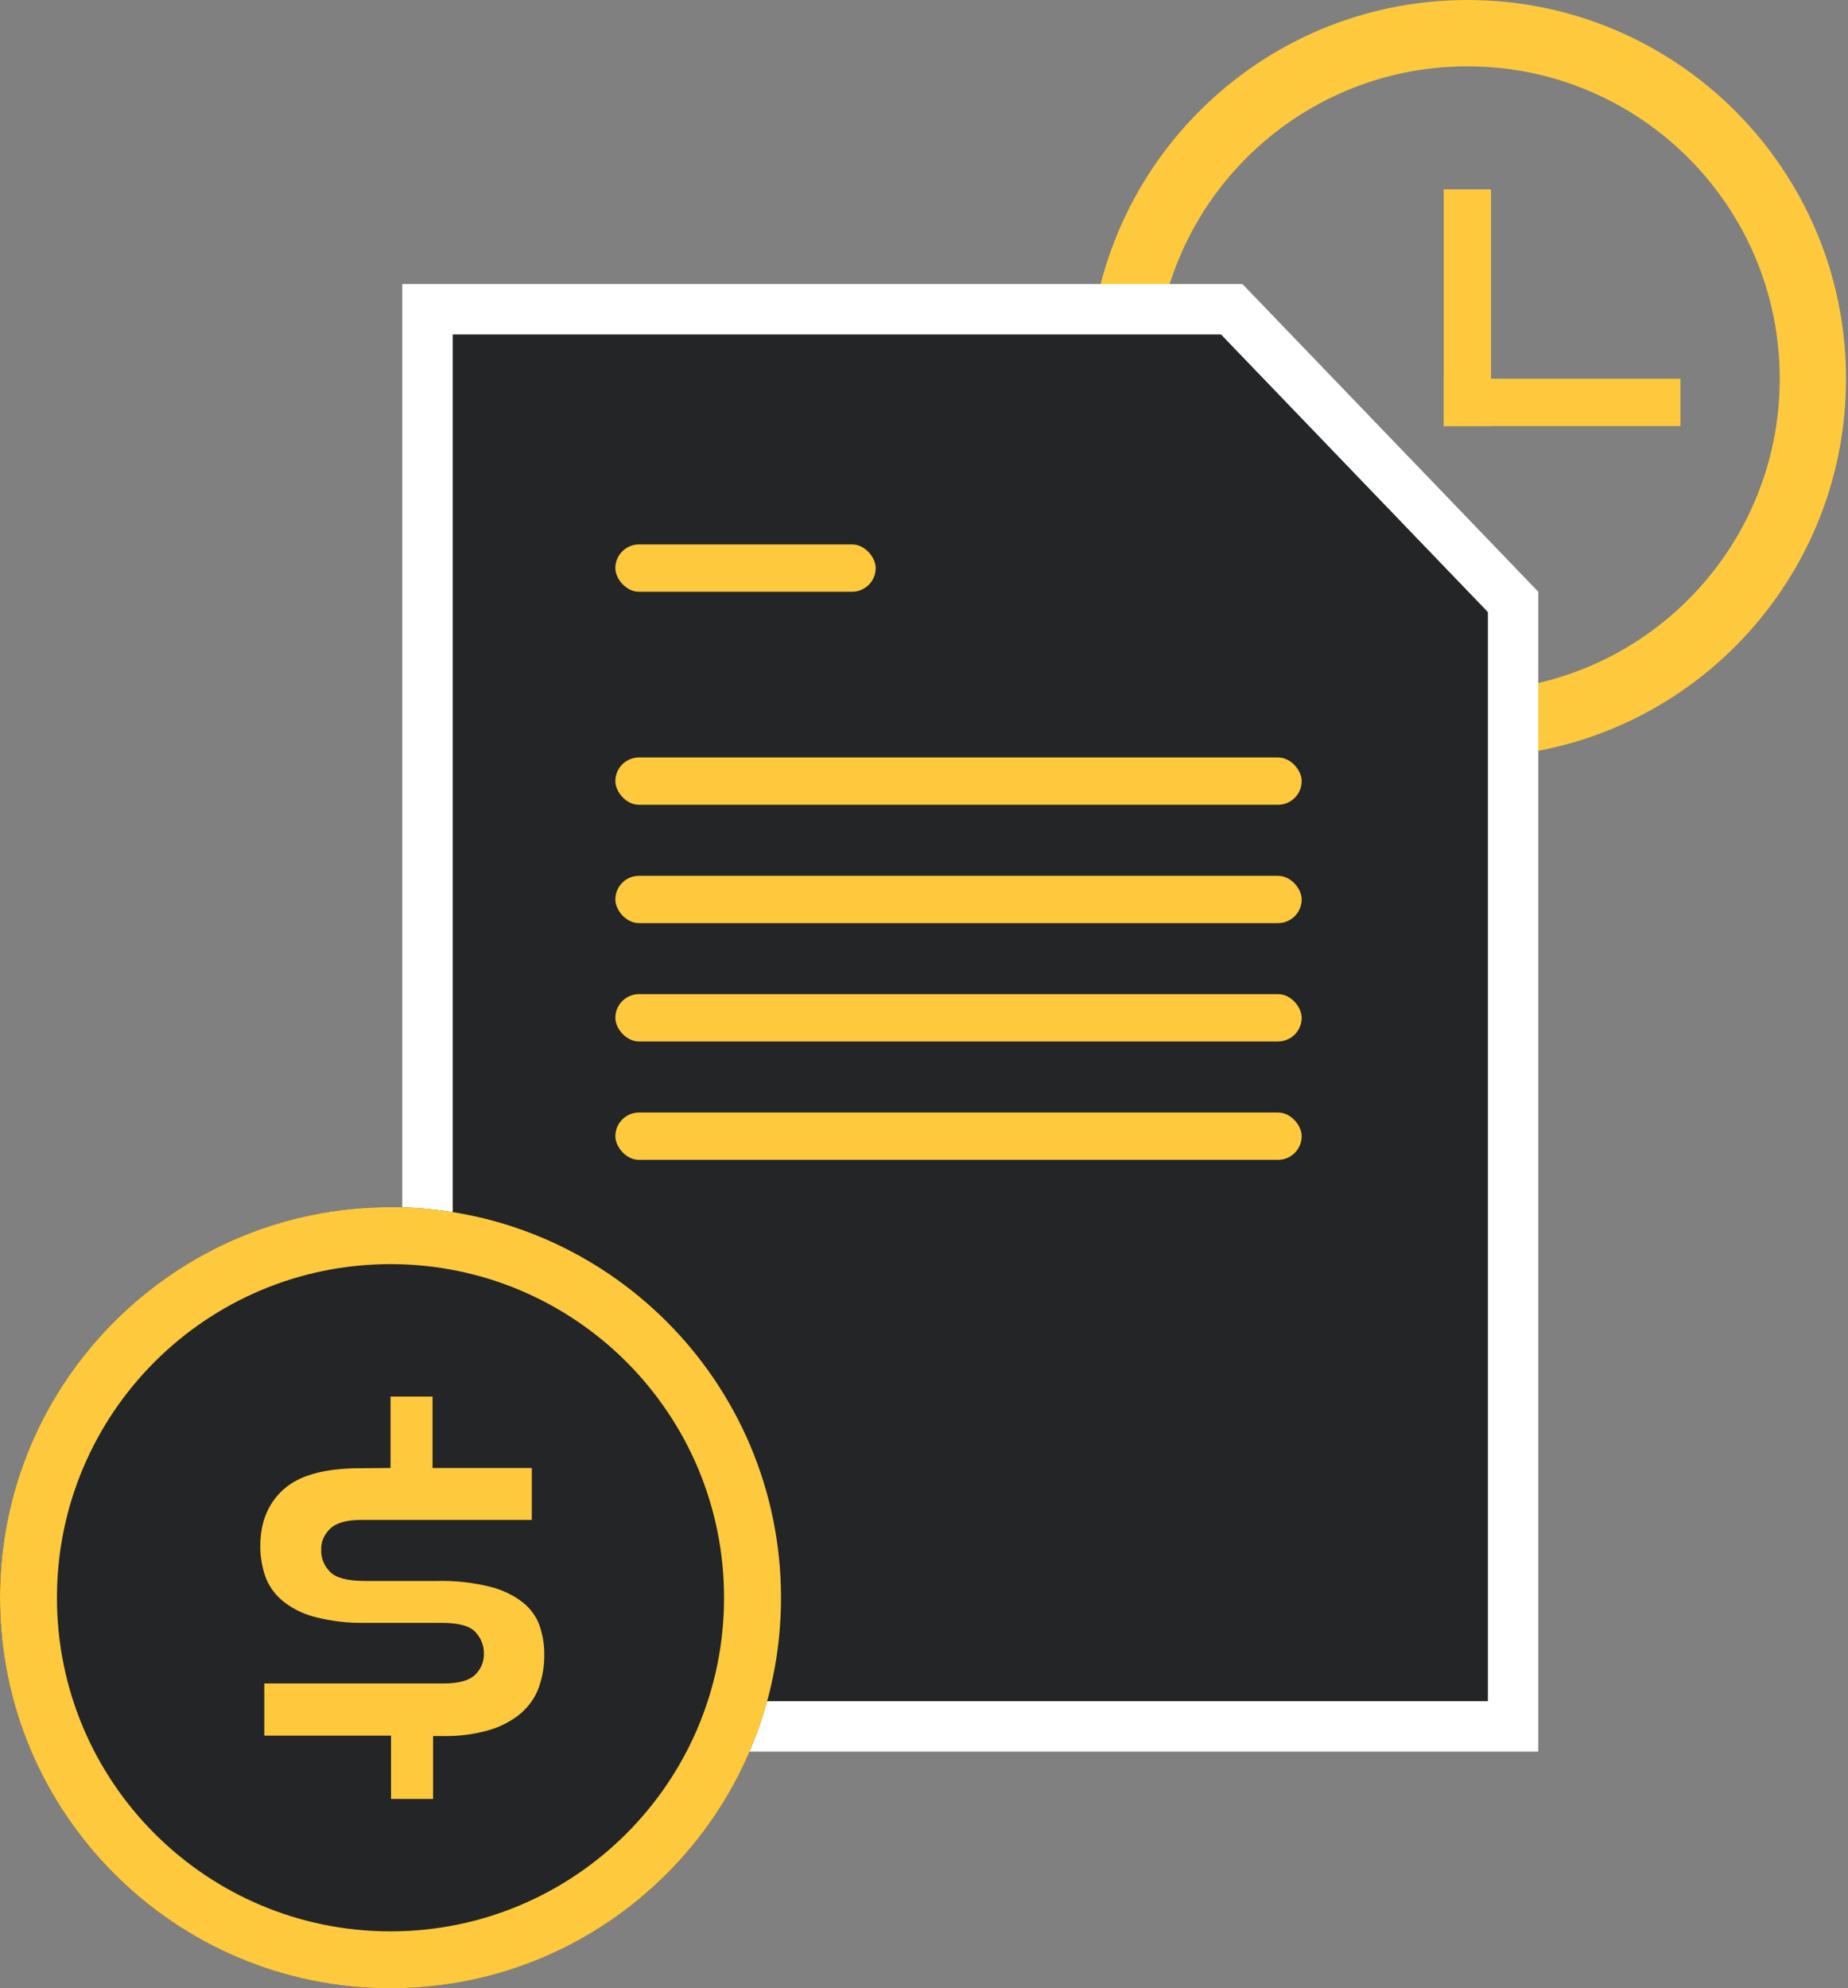 <svg width="66" height="71" viewBox="0 0 66 71" fill="none" xmlns="http://www.w3.org/2000/svg">
<rect x="0" y="0" width="66" height="71" fill="#808080" stroke="none"/>
<path fill-rule="evenodd" clip-rule="evenodd" d="M52.407 2.369C46.246 2.369 41.252 7.363 41.252 13.524C41.252 19.685 46.246 24.679 52.407 24.679C58.567 24.679 63.562 19.685 63.562 13.524C63.562 7.363 58.567 2.369 52.407 2.369ZM38.883 13.524C38.883 6.055 44.938 0 52.407 0C59.876 0 65.93 6.055 65.93 13.524C65.93 20.993 59.876 27.048 52.407 27.048C44.938 27.048 38.883 20.993 38.883 13.524Z" fill="#FEC93D"/>
<rect x="51.562" y="6.762" width="1.69" height="8.452" fill="#FEC93D"/>
<rect x="60.016" y="13.524" width="1.69" height="8.452" transform="rotate(90 60.016 13.524)" fill="#FEC93D"/>
<path d="M15.267 11.043H43.99L54.039 21.494V61.648H15.267V11.043Z" fill="#242526" stroke="white" stroke-width="1.8"/>
<rect x="21.977" y="27.048" width="24.512" height="1.69" rx="0.845" fill="#FEC93D"/>
<rect x="21.977" y="19.441" width="9.298" height="1.69" rx="0.845" fill="#FEC93D"/>
<rect x="21.977" y="31.274" width="24.512" height="1.69" rx="0.845" fill="#FEC93D"/>
<rect x="21.977" y="35.5" width="24.512" height="1.69" rx="0.845" fill="#FEC93D"/>
<rect x="21.977" y="39.727" width="24.512" height="1.69" rx="0.845" fill="#FEC93D"/>
<circle cx="13.946" cy="57.054" r="13.946" fill="#242526"/>
<path d="M13.947 52.421V49.869H15.448V52.421H18.993V54.275H12.904C12.39 54.275 12.021 54.375 11.806 54.575C11.694 54.677 11.607 54.798 11.55 54.93C11.492 55.062 11.466 55.203 11.472 55.344C11.459 55.634 11.575 55.918 11.796 56.138C12.011 56.349 12.425 56.455 13.036 56.455H15.622C16.26 56.44 16.896 56.51 17.51 56.663C17.943 56.772 18.342 56.963 18.678 57.224C18.957 57.451 19.163 57.739 19.273 58.057C19.385 58.389 19.442 58.734 19.439 59.08C19.445 59.482 19.378 59.882 19.24 60.266C19.116 60.61 18.898 60.923 18.605 61.179C18.285 61.447 17.9 61.652 17.479 61.777C16.948 61.931 16.391 62.004 15.832 61.993H15.467V64.238H13.965V61.979H9.44V60.115H15.841C16.37 60.115 16.741 60.015 16.957 59.816C17.178 59.607 17.294 59.33 17.281 59.046C17.288 58.763 17.177 58.487 16.968 58.268C16.76 58.05 16.343 57.944 15.717 57.951H13.092C12.457 57.966 11.824 57.893 11.216 57.733C10.781 57.616 10.384 57.412 10.058 57.136C9.778 56.891 9.574 56.589 9.463 56.258C9.35 55.914 9.294 55.557 9.297 55.199C9.297 54.355 9.573 53.681 10.131 53.181C10.689 52.681 11.594 52.429 12.875 52.429L13.947 52.421Z" fill="#FEC93D"/>
<path fill-rule="evenodd" clip-rule="evenodd" d="M13.946 45.141C7.367 45.141 2.034 50.474 2.034 57.054C2.034 63.633 7.367 68.967 13.946 68.967C20.526 68.967 25.859 63.633 25.859 57.054C25.859 50.474 20.526 45.141 13.946 45.141ZM0 57.054C0 49.351 6.244 43.107 13.946 43.107C21.649 43.107 27.893 49.352 27.893 57.054C27.893 64.756 21.649 71 13.946 71C6.244 71 0 64.756 0 57.054Z" fill="#FEC93D"/>
</svg>
